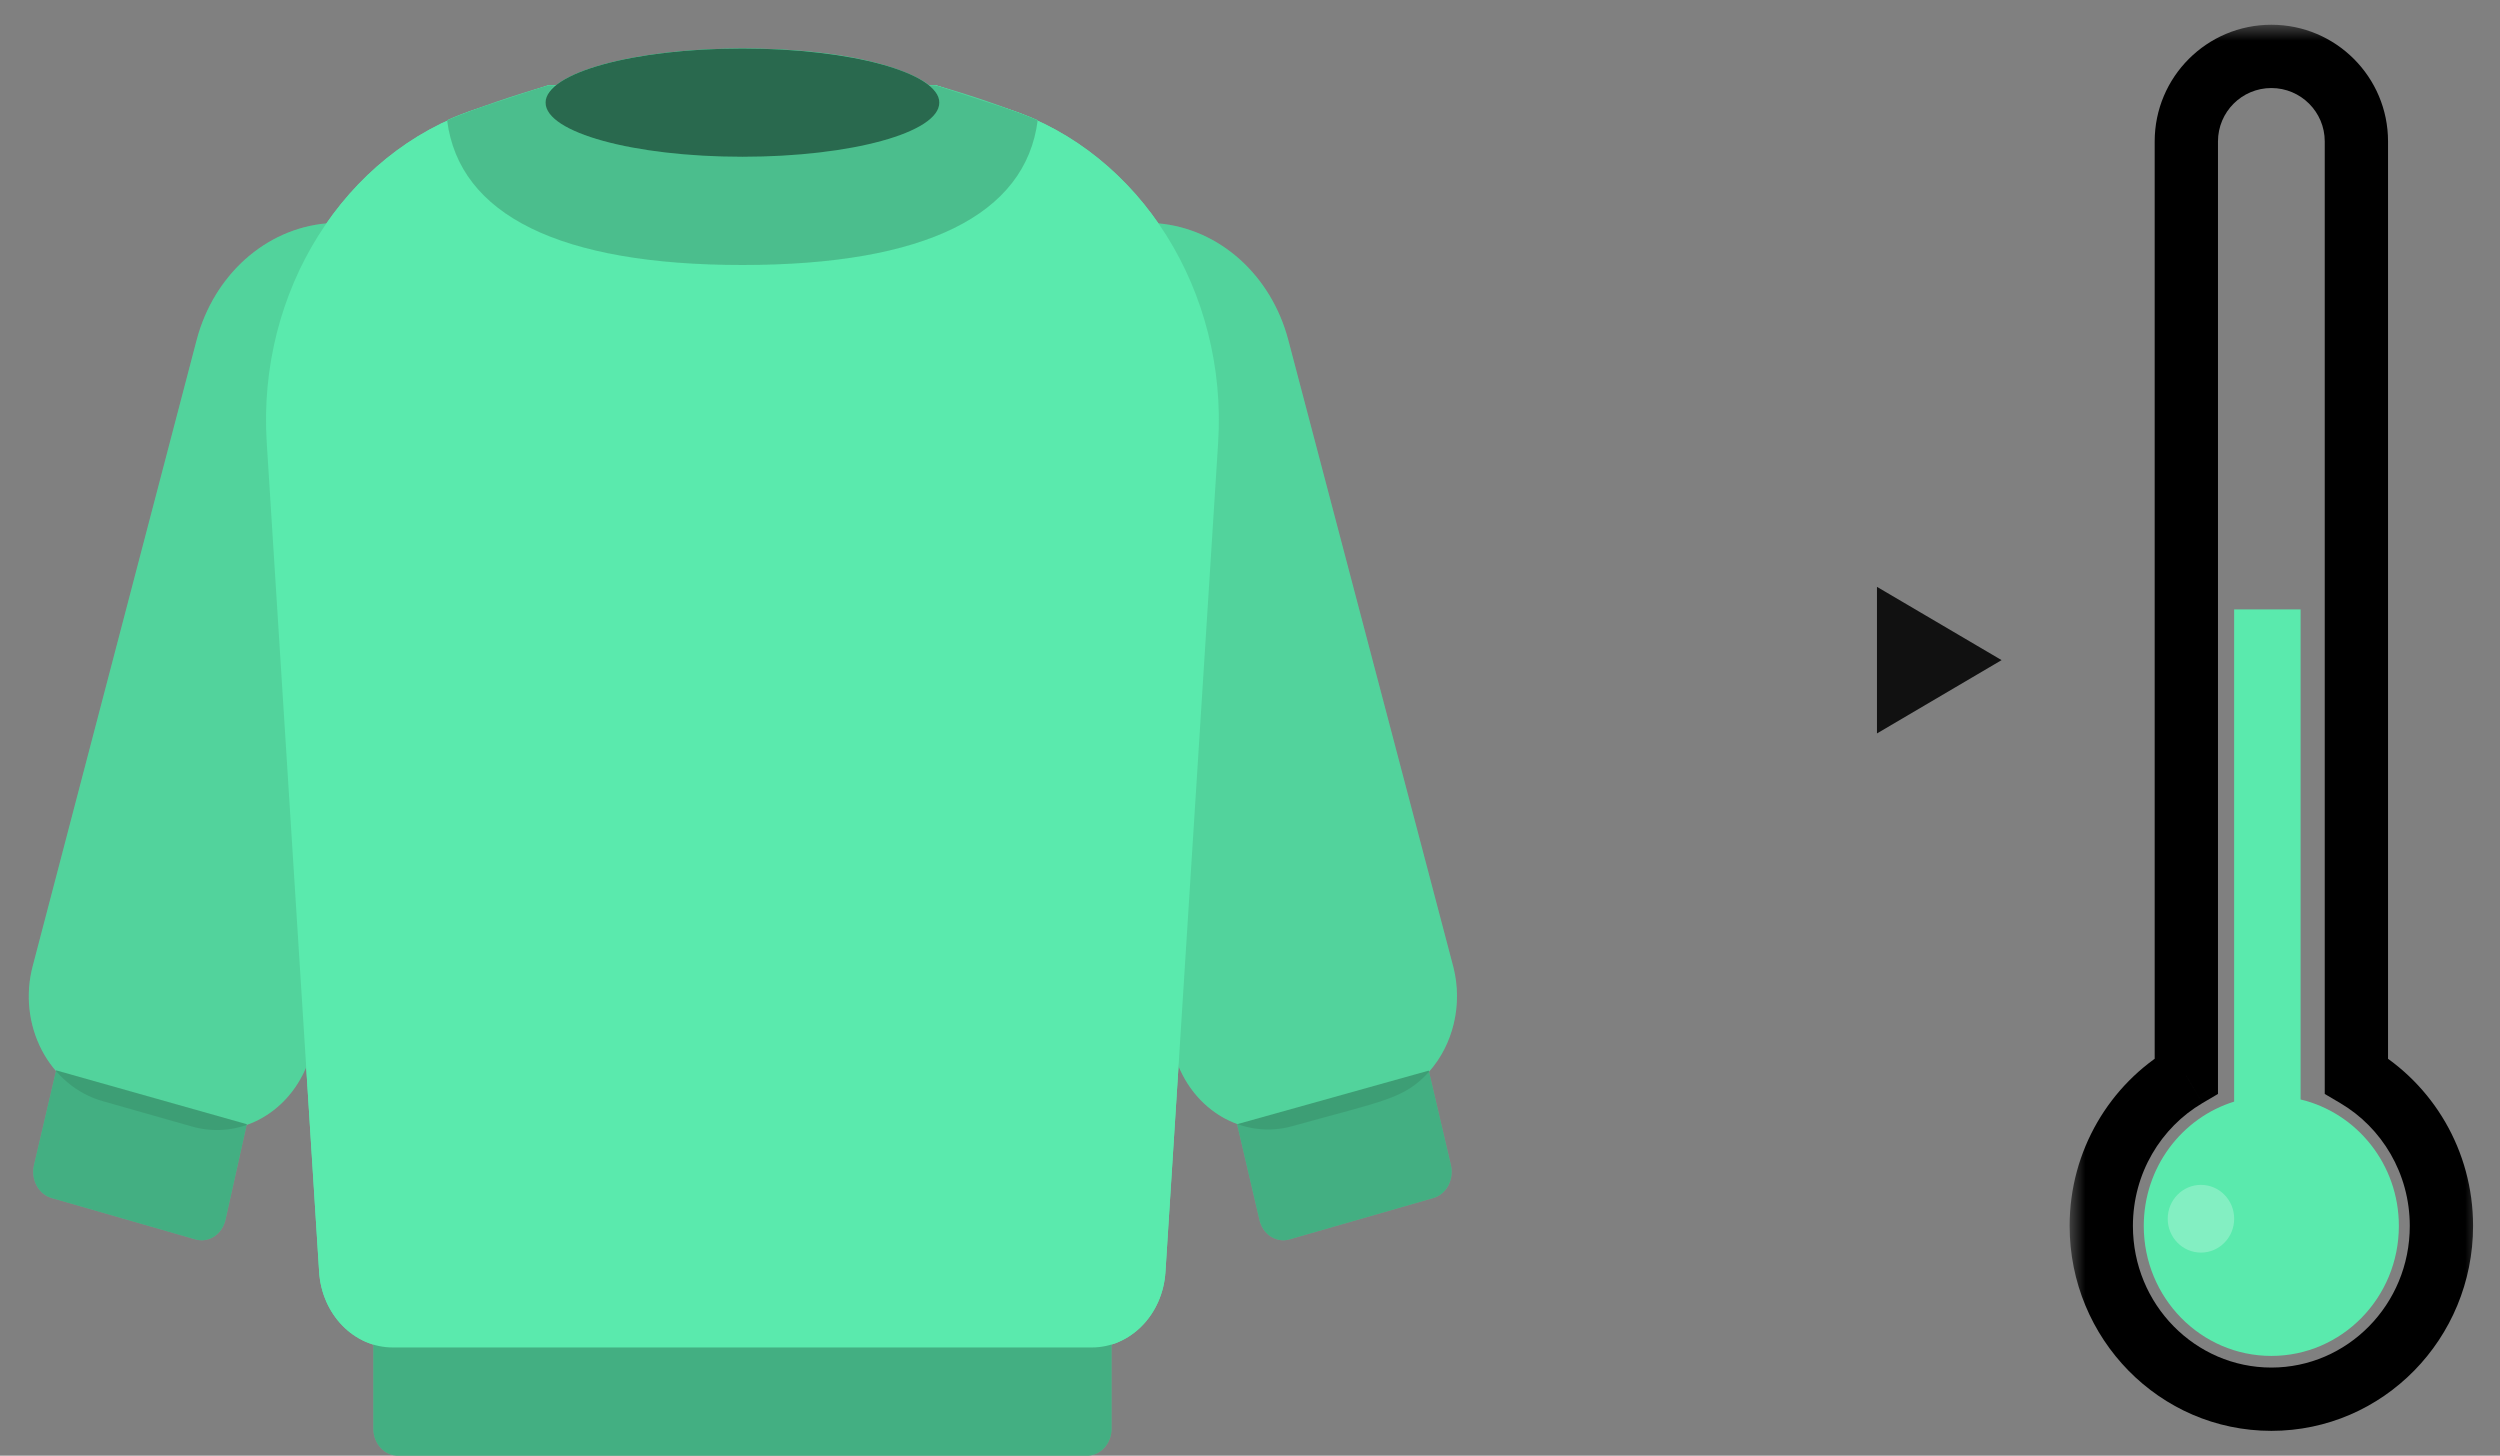<svg width="79" height="46" viewBox="0 0 79 46" fill="none" xmlns="http://www.w3.org/2000/svg">
<rect x="0" y="0" width="79" height="46" fill="#808080" stroke="none"/>
<g clip-path="url(#clip0_1106:40102)">
<path d="M7.8 35.525L7.132 38.518C7.086 38.75 6.955 38.952 6.769 39.074C6.583 39.195 6.359 39.226 6.152 39.159L1.634 37.859C1.433 37.803 1.262 37.661 1.157 37.465C1.052 37.27 1.022 37.036 1.074 36.816L1.774 33.823L7.8 35.525Z" fill="#5AEAAD"/>
<path d="M45.149 33.831L45.849 36.816C45.9 37.036 45.87 37.27 45.766 37.465C45.66 37.661 45.489 37.803 45.289 37.859L40.77 39.159C40.563 39.226 40.339 39.195 40.153 39.073C39.967 38.952 39.836 38.75 39.791 38.518L39.091 35.525L45.149 33.831Z" fill="#5AEAAD"/>
<path d="M10.319 7.058C8.388 7.229 6.753 8.696 6.214 10.743L1.035 30.522C0.797 31.413 0.899 32.371 1.317 33.177C1.735 33.984 2.433 34.569 3.251 34.798L6.081 35.602C7.539 36.013 9.056 35.217 9.682 33.712L10.319 7.058Z" fill="#5AEAAD"/>
<path d="M37.242 33.695C37.868 35.2 39.385 35.995 40.843 35.585C43.728 34.781 44.373 34.73 45.151 33.874C45.928 33.003 46.225 31.742 45.928 30.565L40.71 10.743C40.171 8.696 38.536 7.229 36.605 7.058L37.242 33.695Z" fill="#5AEAAD"/>
<path d="M11.797 41.724H35.126V45.145C35.126 45.617 34.778 46 34.348 46H12.575C12.145 46 11.797 45.617 11.797 45.145V41.724Z" fill="#5AEAAD"/>
<path d="M29.581 2.696L31.867 3.449C36.045 4.828 38.797 9.207 38.493 13.993L36.828 40.194C36.743 41.54 35.723 42.583 34.495 42.58H12.418C11.191 42.583 10.171 41.54 10.085 40.194L8.429 13.993C8.125 9.207 10.876 4.828 15.055 3.449L17.341 2.696L29.581 2.696Z" fill="#5AEAAD"/>
<path d="M31.866 3.449C29.237 2.594 29.665 2.696 29.354 2.696C29.556 2.859 28.328 1.533 23.46 1.533C20.722 1.533 18.405 2.021 17.573 2.696H17.34C16.253 3.004 15.181 3.372 14.128 3.799C14.509 6.801 17.705 8.374 23.46 8.374C29.214 8.374 32.41 6.801 32.791 3.799C32.489 3.664 32.18 3.547 31.866 3.449Z" fill="#5AEAAD"/>
<path d="M23.461 4.954C26.897 4.954 29.682 4.188 29.682 3.244C29.682 2.299 26.897 1.533 23.461 1.533C20.026 1.533 17.24 2.299 17.24 3.244C17.24 4.188 20.026 4.954 23.461 4.954Z" fill="#5AEAAD"/>
<path d="M32.792 3.799C32.411 6.801 29.215 8.374 23.46 8.374C17.706 8.374 14.51 6.801 14.129 3.799C14.681 3.534 15.272 3.372 17.309 2.696H17.543C17.37 2.817 17.258 3.019 17.239 3.244C17.239 4.184 20.023 4.954 23.46 4.954C26.898 4.954 29.682 4.184 29.682 3.244C29.657 3.015 29.536 2.812 29.355 2.696H29.581C30.667 3.004 31.739 3.372 32.792 3.799Z" fill="#5AEAAD"/>
<path d="M7.8 35.525L7.132 38.518C7.086 38.75 6.955 38.952 6.769 39.074C6.583 39.195 6.359 39.226 6.152 39.159L1.634 37.859C1.433 37.803 1.262 37.661 1.157 37.465C1.052 37.27 1.022 37.036 1.074 36.816L1.774 33.823L7.8 35.525Z" fill="black" fill-opacity="0.25"/>
<path d="M45.149 33.831L45.849 36.816C45.9 37.036 45.87 37.27 45.766 37.465C45.66 37.661 45.489 37.803 45.289 37.859L40.77 39.159C40.563 39.226 40.339 39.195 40.153 39.073C39.967 38.952 39.836 38.75 39.791 38.518L39.091 35.525L45.149 33.831Z" fill="black" fill-opacity="0.25"/>
<path d="M10.319 7.058C8.388 7.229 6.753 8.696 6.214 10.743L1.035 30.522C0.797 31.413 0.899 32.371 1.317 33.177C1.735 33.984 2.433 34.569 3.251 34.798L6.081 35.602C7.539 36.013 9.056 35.217 9.682 33.712L10.319 7.058Z" fill="#110000" fill-opacity="0.1"/>
<path d="M37.242 33.695C37.868 35.2 39.385 35.995 40.843 35.585C43.728 34.781 44.373 34.73 45.151 33.874C45.928 33.003 46.225 31.742 45.928 30.565L40.71 10.743C40.171 8.696 38.536 7.229 36.605 7.058L37.242 33.695Z" fill="#110000" fill-opacity="0.1"/>
<path d="M11.797 41.724H35.126V45.145C35.126 45.617 34.778 46 34.348 46H12.575C12.145 46 11.797 45.617 11.797 45.145V41.724Z" fill="black" fill-opacity="0.25"/>
<path d="M29.581 2.696L31.867 3.449C36.045 4.828 38.797 9.207 38.493 13.993L36.828 40.194C36.743 41.54 35.723 42.583 34.495 42.58H12.418C11.191 42.583 10.171 41.54 10.085 40.194L8.429 13.993C8.125 9.207 10.876 4.828 15.055 3.449L17.341 2.696L29.581 2.696Z" fill="#5AEAAD"/>
<path d="M31.866 3.449C29.237 2.594 29.665 2.696 29.354 2.696C29.556 2.859 28.328 1.533 23.46 1.533C20.722 1.533 18.405 2.021 17.573 2.696H17.34C16.253 3.004 15.181 3.372 14.128 3.799C14.509 6.801 17.705 8.374 23.46 8.374C29.214 8.374 32.41 6.801 32.791 3.799C32.489 3.664 32.18 3.547 31.866 3.449Z" fill="#110000" fill-opacity="0.1"/>
<path d="M23.461 4.954C26.897 4.954 29.682 4.188 29.682 3.244C29.682 2.299 26.897 1.533 23.461 1.533C20.026 1.533 17.24 2.299 17.24 3.244C17.24 4.188 20.026 4.954 23.461 4.954Z" fill="black" fill-opacity="0.5"/>
<path d="M32.792 3.799C32.411 6.801 29.215 8.374 23.46 8.374C17.706 8.374 14.51 6.801 14.129 3.799C14.681 3.534 15.272 3.372 17.309 2.696H17.543C17.37 2.817 17.258 3.019 17.239 3.244C17.239 4.184 20.023 4.954 23.46 4.954C26.898 4.954 29.682 4.184 29.682 3.244C29.657 3.015 29.536 2.812 29.355 2.696H29.581C30.667 3.004 31.739 3.372 32.792 3.799Z" fill="#110000" fill-opacity="0.1"/>
</g>
<mask id="path-19-outside-1_1106:40102" maskUnits="userSpaceOnUse" x="65.4" y="0.782" width="13" height="45" fill="black">
<rect fill="white" x="65.4" y="0.782" width="13" height="45"/>
<path fill-rule="evenodd" clip-rule="evenodd" d="M71.775 1.782C70.29 1.782 69.088 2.985 69.088 4.469V33.997C67.481 34.944 66.4 36.714 66.4 38.74C66.4 41.764 68.806 44.215 71.775 44.215C74.743 44.215 77.149 41.764 77.149 38.74C77.149 36.714 76.068 34.944 74.462 33.997V4.469C74.462 2.985 73.259 1.782 71.775 1.782Z"/>
</mask>
<path d="M69.088 33.997L69.595 34.859L70.088 34.569V33.997H69.088ZM74.462 33.997H73.462V34.569L73.954 34.859L74.462 33.997ZM70.088 4.469C70.088 3.537 70.843 2.782 71.775 2.782V0.782C69.738 0.782 68.088 2.432 68.088 4.469H70.088ZM70.088 33.997V4.469H68.088V33.997H70.088ZM67.4 38.74C67.4 37.076 68.287 35.63 69.595 34.859L68.58 33.136C66.675 34.258 65.4 36.351 65.4 38.74H67.4ZM71.775 43.215C69.376 43.215 67.4 41.23 67.4 38.74H65.4C65.4 42.299 68.237 45.215 71.775 45.215V43.215ZM76.149 38.74C76.149 41.23 74.173 43.215 71.775 43.215V45.215C75.312 45.215 78.149 42.299 78.149 38.74H76.149ZM73.954 34.859C75.262 35.63 76.149 37.076 76.149 38.74H78.149C78.149 36.351 76.874 34.258 74.969 33.136L73.954 34.859ZM73.462 4.469V33.997H75.462V4.469H73.462ZM71.775 2.782C72.706 2.782 73.462 3.537 73.462 4.469H75.462C75.462 2.432 73.811 0.782 71.775 0.782V2.782Z" fill="black" mask="url(#path-19-outside-1_1106:40102)"/>
<path fill-rule="evenodd" clip-rule="evenodd" d="M72.699 19.256H70.599V34.811C68.946 35.323 67.743 36.889 67.743 38.74C67.743 41.008 69.548 42.847 71.774 42.847C74 42.847 75.804 41.008 75.804 38.74C75.804 36.797 74.479 35.169 72.699 34.743V19.256Z" fill="#5AEAAD"/>
<ellipse cx="69.55" cy="38.512" rx="1.05" ry="1.07" fill="white" fill-opacity="0.25"/>
<path d="M63.25 20.86L59.312 23.177L59.312 18.544L63.25 20.86Z" fill="#111111"/>
<defs>
<clipPath id="clip0_1106:40102">
<rect width="45.132" height="46" fill="white" transform="translate(0.909)"/>
</clipPath>
</defs>
</svg>
